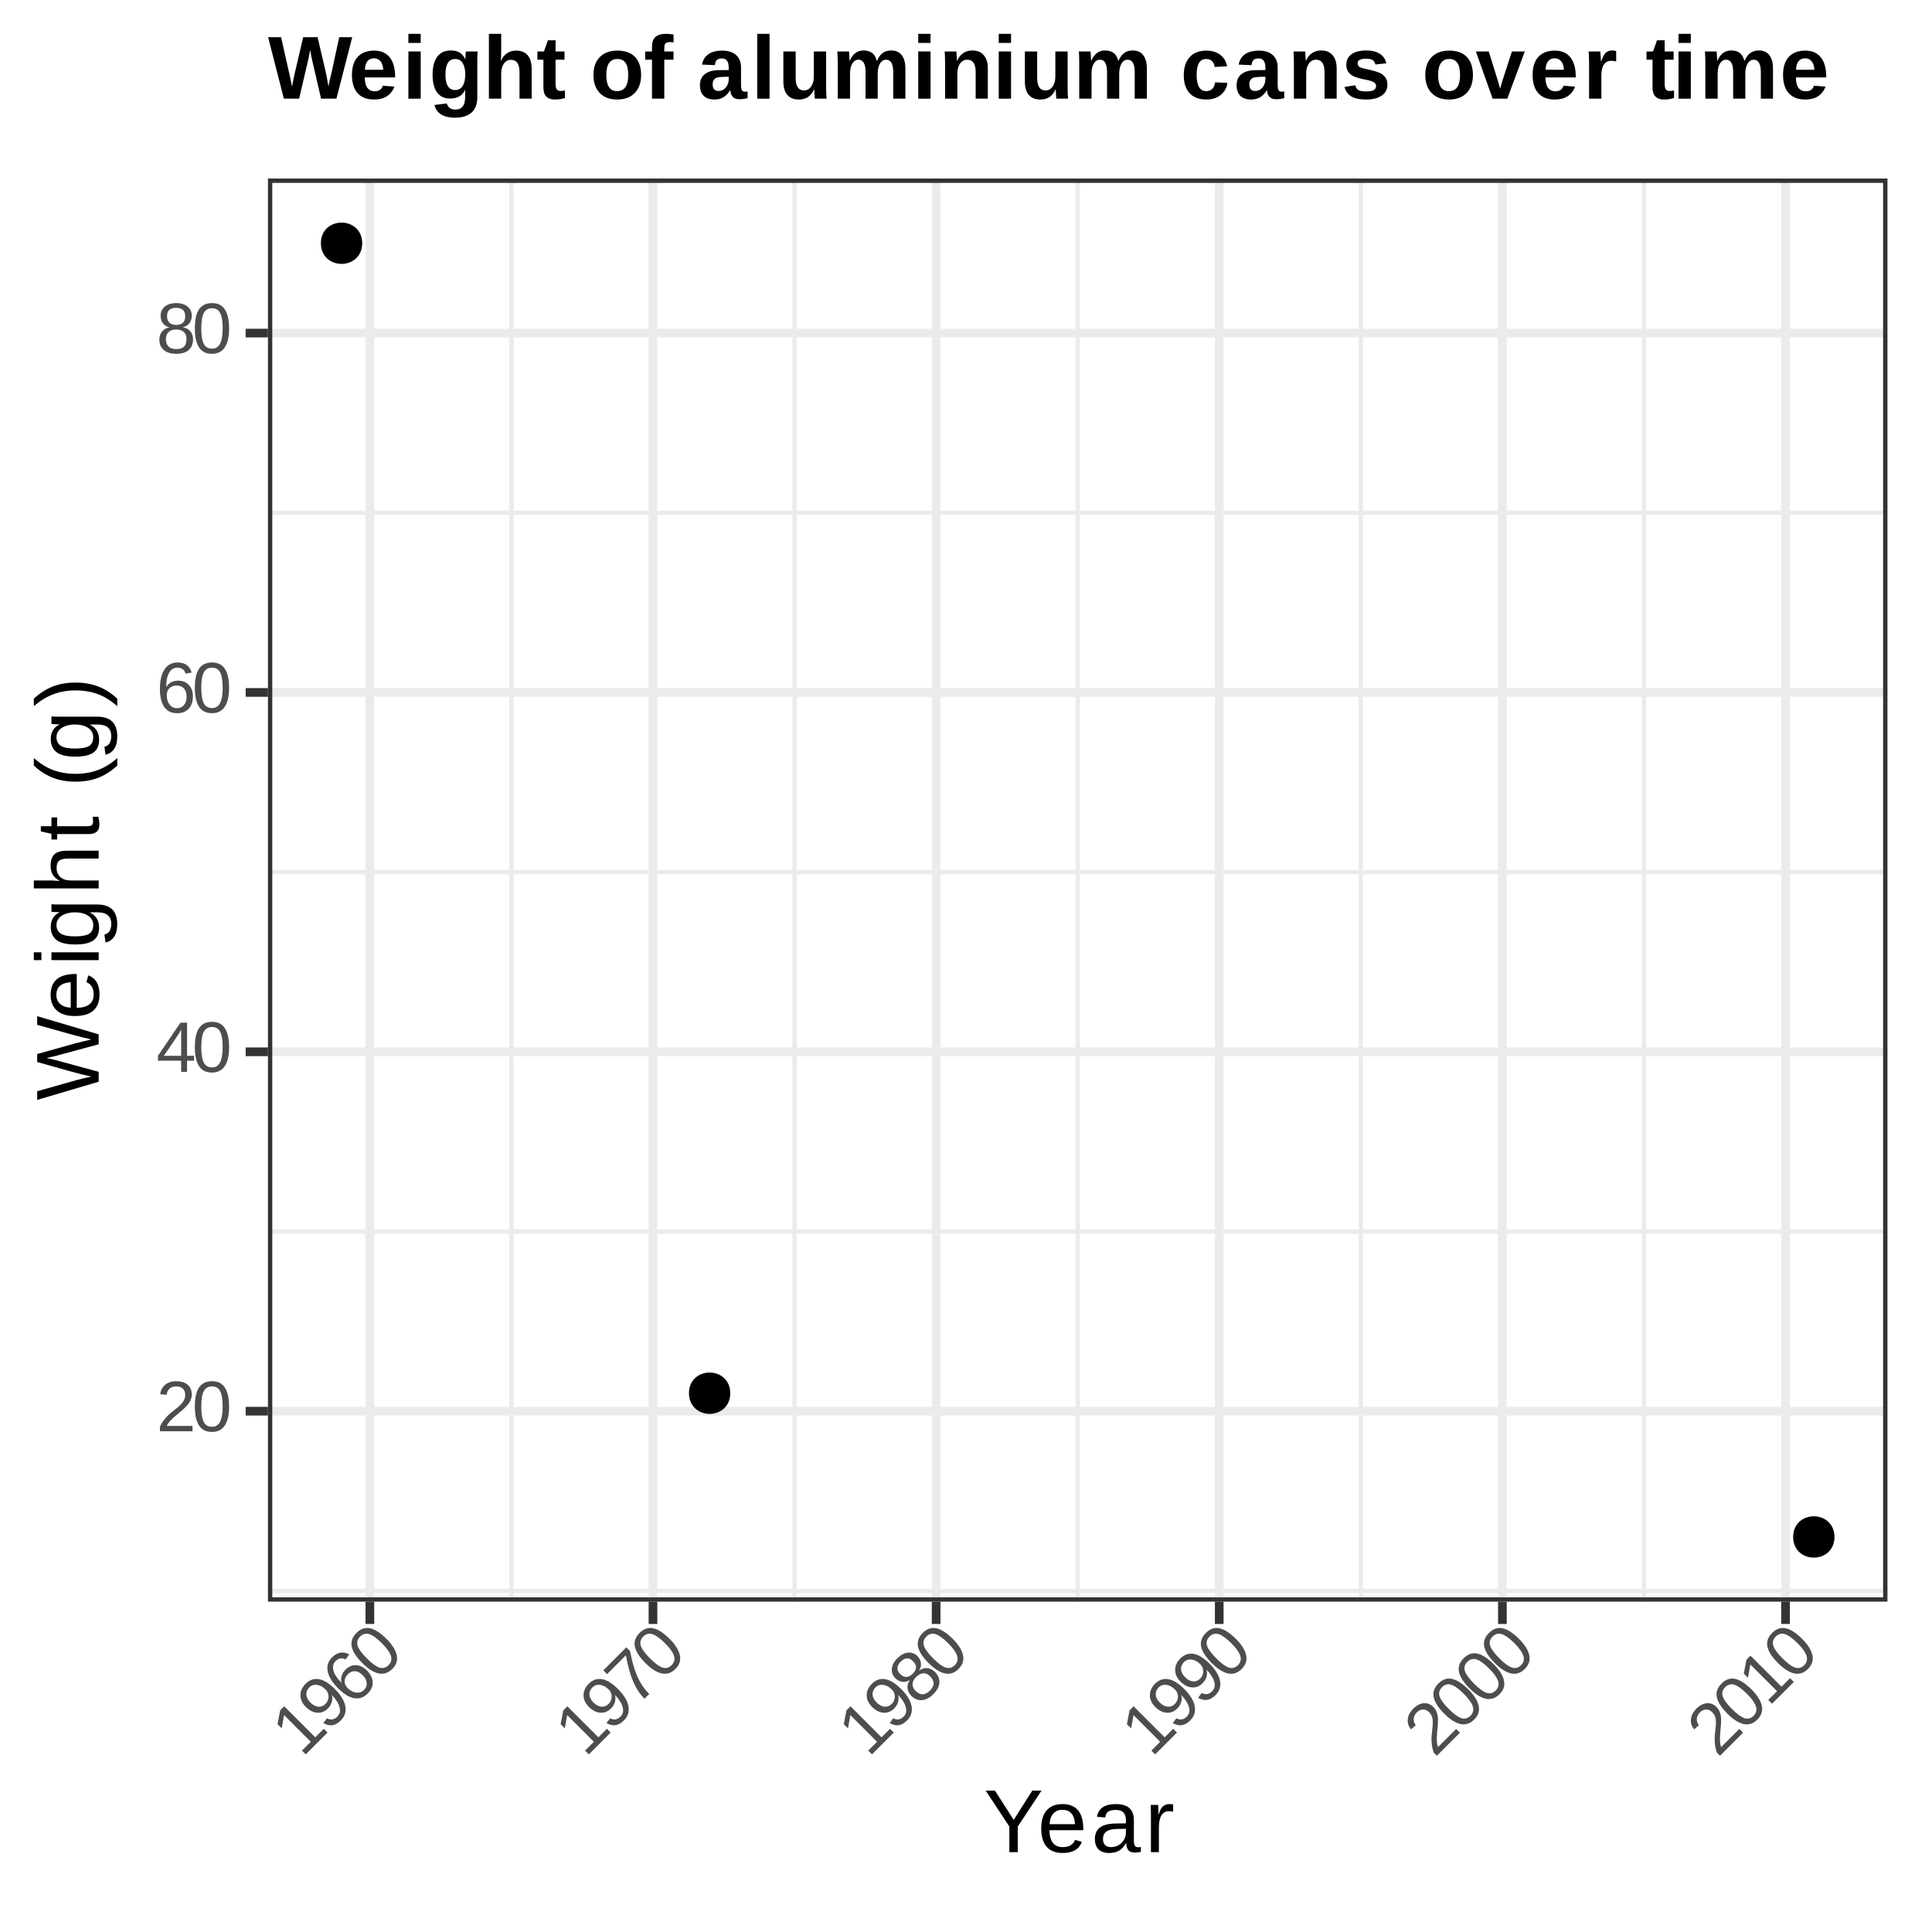 <?xml version="1.0" encoding="UTF-8"?>
<svg xmlns="http://www.w3.org/2000/svg" xmlns:xlink="http://www.w3.org/1999/xlink" width="216" height="216" viewBox="0 0 216 216">
<defs>
<g>
<g id="glyph-0-0">
<path d="M 0.406 0 L 0.406 -0.5 C 0.539 -0.801 0.703 -1.066 0.891 -1.297 C 1.078 -1.535 1.273 -1.75 1.484 -1.938 C 1.703 -2.125 1.914 -2.297 2.125 -2.453 C 2.332 -2.617 2.52 -2.781 2.688 -2.938 C 2.852 -3.102 2.984 -3.273 3.078 -3.453 C 3.18 -3.629 3.234 -3.832 3.234 -4.062 C 3.234 -4.363 3.145 -4.598 2.969 -4.766 C 2.789 -4.93 2.547 -5.016 2.234 -5.016 C 1.93 -5.016 1.68 -4.93 1.484 -4.766 C 1.297 -4.598 1.188 -4.367 1.156 -4.078 L 0.438 -4.141 C 0.488 -4.586 0.676 -4.941 1 -5.203 C 1.32 -5.461 1.734 -5.594 2.234 -5.594 C 2.785 -5.594 3.211 -5.457 3.516 -5.188 C 3.816 -4.926 3.969 -4.555 3.969 -4.078 C 3.969 -3.867 3.914 -3.656 3.812 -3.438 C 3.719 -3.227 3.57 -3.02 3.375 -2.812 C 3.188 -2.602 2.82 -2.273 2.281 -1.828 C 1.977 -1.586 1.738 -1.367 1.562 -1.172 C 1.383 -0.973 1.254 -0.781 1.172 -0.594 L 4.047 -0.594 L 4.047 0 Z M 0.406 0 "/>
</g>
<g id="glyph-0-1">
<path d="M 4.141 -2.75 C 4.141 -1.832 3.977 -1.129 3.656 -0.641 C 3.332 -0.16 2.852 0.078 2.219 0.078 C 1.582 0.078 1.102 -0.16 0.781 -0.641 C 0.469 -1.129 0.312 -1.832 0.312 -2.75 C 0.312 -3.695 0.461 -4.406 0.766 -4.875 C 1.078 -5.352 1.566 -5.594 2.234 -5.594 C 2.891 -5.594 3.367 -5.352 3.672 -4.875 C 3.984 -4.395 4.141 -3.688 4.141 -2.75 Z M 3.422 -2.75 C 3.422 -3.551 3.328 -4.129 3.141 -4.484 C 2.961 -4.836 2.66 -5.016 2.234 -5.016 C 1.805 -5.016 1.5 -4.836 1.312 -4.484 C 1.125 -4.141 1.031 -3.562 1.031 -2.75 C 1.031 -1.969 1.125 -1.395 1.312 -1.031 C 1.5 -0.676 1.801 -0.5 2.219 -0.5 C 2.633 -0.5 2.938 -0.68 3.125 -1.047 C 3.32 -1.422 3.422 -1.988 3.422 -2.75 Z M 3.422 -2.75 "/>
</g>
<g id="glyph-0-2">
<path d="M 3.438 -1.25 L 3.438 0 L 2.781 0 L 2.781 -1.25 L 0.188 -1.25 L 0.188 -1.797 L 2.703 -5.5 L 3.438 -5.5 L 3.438 -1.797 L 4.219 -1.797 L 4.219 -1.25 Z M 2.781 -4.719 C 2.77 -4.695 2.727 -4.625 2.656 -4.5 C 2.594 -4.383 2.547 -4.301 2.516 -4.25 L 1.109 -2.172 L 0.891 -1.875 L 0.828 -1.797 L 2.781 -1.797 Z M 2.781 -4.719 "/>
</g>
<g id="glyph-0-3">
<path d="M 4.094 -1.797 C 4.094 -1.223 3.938 -0.766 3.625 -0.422 C 3.312 -0.086 2.879 0.078 2.328 0.078 C 1.703 0.078 1.223 -0.148 0.891 -0.609 C 0.566 -1.078 0.406 -1.75 0.406 -2.625 C 0.406 -3.582 0.578 -4.316 0.922 -4.828 C 1.266 -5.336 1.75 -5.594 2.375 -5.594 C 3.207 -5.594 3.734 -5.219 3.953 -4.469 L 3.281 -4.344 C 3.133 -4.789 2.832 -5.016 2.375 -5.016 C 1.969 -5.016 1.656 -4.828 1.438 -4.453 C 1.219 -4.078 1.109 -3.535 1.109 -2.828 C 1.234 -3.066 1.41 -3.25 1.641 -3.375 C 1.879 -3.5 2.145 -3.562 2.438 -3.562 C 2.945 -3.562 3.348 -3.398 3.641 -3.078 C 3.941 -2.766 4.094 -2.336 4.094 -1.797 Z M 3.391 -1.766 C 3.391 -2.172 3.289 -2.477 3.094 -2.688 C 2.895 -2.906 2.625 -3.016 2.281 -3.016 C 1.945 -3.016 1.676 -2.914 1.469 -2.719 C 1.27 -2.531 1.172 -2.27 1.172 -1.938 C 1.172 -1.508 1.273 -1.16 1.484 -0.891 C 1.703 -0.617 1.973 -0.484 2.297 -0.484 C 2.641 -0.484 2.906 -0.598 3.094 -0.828 C 3.289 -1.055 3.391 -1.367 3.391 -1.766 Z M 3.391 -1.766 "/>
</g>
<g id="glyph-0-4">
<path d="M 4.109 -1.531 C 4.109 -1.031 3.945 -0.633 3.625 -0.344 C 3.301 -0.062 2.836 0.078 2.234 0.078 C 1.641 0.078 1.176 -0.062 0.844 -0.344 C 0.508 -0.625 0.344 -1.02 0.344 -1.531 C 0.344 -1.883 0.445 -2.18 0.656 -2.422 C 0.863 -2.672 1.129 -2.82 1.453 -2.875 L 1.453 -2.891 C 1.148 -2.961 0.91 -3.113 0.734 -3.344 C 0.566 -3.582 0.484 -3.859 0.484 -4.172 C 0.484 -4.598 0.641 -4.941 0.953 -5.203 C 1.266 -5.461 1.688 -5.594 2.219 -5.594 C 2.758 -5.594 3.188 -5.461 3.5 -5.203 C 3.812 -4.953 3.969 -4.609 3.969 -4.172 C 3.969 -3.859 3.879 -3.582 3.703 -3.344 C 3.523 -3.113 3.285 -2.969 2.984 -2.906 L 2.984 -2.891 C 3.336 -2.828 3.613 -2.676 3.812 -2.438 C 4.008 -2.195 4.109 -1.895 4.109 -1.531 Z M 3.234 -4.125 C 3.234 -4.75 2.895 -5.062 2.219 -5.062 C 1.883 -5.062 1.629 -4.984 1.453 -4.828 C 1.285 -4.672 1.203 -4.438 1.203 -4.125 C 1.203 -3.812 1.289 -3.57 1.469 -3.406 C 1.645 -3.238 1.895 -3.156 2.219 -3.156 C 2.551 -3.156 2.801 -3.234 2.969 -3.391 C 3.145 -3.547 3.234 -3.789 3.234 -4.125 Z M 3.375 -1.609 C 3.375 -1.941 3.27 -2.195 3.062 -2.375 C 2.863 -2.551 2.582 -2.641 2.219 -2.641 C 1.852 -2.641 1.57 -2.547 1.375 -2.359 C 1.176 -2.172 1.078 -1.914 1.078 -1.594 C 1.078 -0.832 1.461 -0.453 2.234 -0.453 C 2.617 -0.453 2.906 -0.539 3.094 -0.719 C 3.281 -0.906 3.375 -1.203 3.375 -1.609 Z M 3.375 -1.609 "/>
</g>
<g id="glyph-1-0">
<path d="M 0.438 -0.438 L 0.016 -0.859 L 1 -1.844 L -1.984 -4.828 L -2.25 -3.344 L -2.719 -3.812 L -2.422 -5.359 L -1.969 -5.812 L 1.5 -2.344 L 2.453 -3.297 L 2.875 -2.875 Z M 0.438 -0.438 "/>
</g>
<g id="glyph-1-1">
<path d="M 0.875 -4.906 C 1.531 -4.25 1.914 -3.613 2.031 -3 C 2.145 -2.383 1.977 -1.852 1.531 -1.406 C 1.227 -1.102 0.922 -0.926 0.609 -0.875 C 0.297 -0.82 -0.047 -0.898 -0.422 -1.109 L -0.016 -1.641 C 0.41 -1.422 0.797 -1.484 1.141 -1.828 C 1.422 -2.109 1.504 -2.457 1.391 -2.875 C 1.285 -3.301 0.992 -3.766 0.516 -4.266 C 0.598 -4.035 0.602 -3.781 0.531 -3.5 C 0.457 -3.219 0.312 -2.969 0.094 -2.75 C -0.258 -2.395 -0.66 -2.234 -1.109 -2.266 C -1.555 -2.297 -1.977 -2.508 -2.375 -2.906 C -2.781 -3.312 -2.984 -3.742 -2.984 -4.203 C -2.992 -4.672 -2.797 -5.109 -2.391 -5.516 C -1.961 -5.941 -1.473 -6.109 -0.922 -6.016 C -0.379 -5.93 0.219 -5.562 0.875 -4.906 Z M -0.172 -4.859 C -0.473 -5.16 -0.789 -5.332 -1.125 -5.375 C -1.469 -5.426 -1.758 -5.332 -2 -5.094 C -2.238 -4.852 -2.348 -4.582 -2.328 -4.281 C -2.305 -3.977 -2.156 -3.688 -1.875 -3.406 C -1.594 -3.125 -1.297 -2.969 -0.984 -2.938 C -0.68 -2.914 -0.414 -3.02 -0.188 -3.25 C -0.039 -3.395 0.055 -3.562 0.109 -3.75 C 0.172 -3.945 0.176 -4.141 0.125 -4.328 C 0.082 -4.523 -0.016 -4.703 -0.172 -4.859 Z M -0.172 -4.859 "/>
</g>
<g id="glyph-1-2">
<path d="M 1.625 -4.156 C 2.031 -3.75 2.242 -3.316 2.266 -2.859 C 2.285 -2.398 2.098 -1.973 1.703 -1.578 C 1.266 -1.141 0.766 -0.969 0.203 -1.062 C -0.359 -1.156 -0.953 -1.516 -1.578 -2.141 C -2.254 -2.816 -2.648 -3.457 -2.766 -4.062 C -2.879 -4.664 -2.719 -5.188 -2.281 -5.625 C -1.688 -6.219 -1.047 -6.328 -0.359 -5.953 L -0.766 -5.391 C -1.172 -5.609 -1.539 -5.551 -1.875 -5.219 C -2.156 -4.938 -2.238 -4.582 -2.125 -4.156 C -2.02 -3.738 -1.719 -3.281 -1.219 -2.781 C -1.289 -3.039 -1.285 -3.297 -1.203 -3.547 C -1.129 -3.805 -0.992 -4.035 -0.797 -4.234 C -0.43 -4.598 -0.035 -4.77 0.391 -4.75 C 0.828 -4.738 1.238 -4.539 1.625 -4.156 Z M 1.141 -3.641 C 0.859 -3.922 0.57 -4.066 0.281 -4.078 C 0 -4.098 -0.266 -3.984 -0.516 -3.734 C -0.742 -3.504 -0.863 -3.25 -0.875 -2.969 C -0.883 -2.688 -0.773 -2.43 -0.547 -2.203 C -0.242 -1.898 0.078 -1.727 0.422 -1.688 C 0.766 -1.645 1.051 -1.738 1.281 -1.969 C 1.52 -2.207 1.625 -2.473 1.594 -2.766 C 1.57 -3.066 1.422 -3.359 1.141 -3.641 Z M 1.141 -3.641 "/>
</g>
<g id="glyph-1-3">
<path d="M 0.984 -4.859 C 1.629 -4.211 2.008 -3.602 2.125 -3.031 C 2.25 -2.469 2.082 -1.957 1.625 -1.5 C 1.176 -1.051 0.664 -0.883 0.094 -1 C -0.469 -1.125 -1.07 -1.508 -1.719 -2.156 C -2.395 -2.832 -2.789 -3.445 -2.906 -4 C -3.02 -4.551 -2.844 -5.062 -2.375 -5.531 C -1.906 -6 -1.395 -6.172 -0.844 -6.047 C -0.289 -5.922 0.316 -5.523 0.984 -4.859 Z M 0.484 -4.359 C -0.086 -4.93 -0.562 -5.273 -0.938 -5.391 C -1.32 -5.516 -1.664 -5.426 -1.969 -5.125 C -2.27 -4.82 -2.363 -4.484 -2.25 -4.109 C -2.133 -3.734 -1.785 -3.254 -1.203 -2.672 C -0.648 -2.117 -0.188 -1.781 0.188 -1.656 C 0.57 -1.539 0.91 -1.629 1.203 -1.922 C 1.504 -2.223 1.594 -2.57 1.469 -2.969 C 1.344 -3.363 1.016 -3.828 0.484 -4.359 Z M 0.484 -4.359 "/>
</g>
<g id="glyph-1-4">
<path d="M -0.625 -6.344 C -0.414 -5.344 -0.219 -4.586 -0.031 -4.078 C 0.145 -3.578 0.359 -3.117 0.609 -2.703 C 0.859 -2.285 1.164 -1.895 1.531 -1.531 L 1 -1 C 0.5 -1.5 0.082 -2.129 -0.25 -2.891 C -0.582 -3.648 -0.859 -4.641 -1.078 -5.859 L -3.188 -3.75 L -3.609 -4.172 L -1.031 -6.75 Z M -0.625 -6.344 "/>
</g>
<g id="glyph-1-5">
<path d="M 1.828 -3.984 C 2.18 -3.629 2.344 -3.234 2.312 -2.797 C 2.289 -2.367 2.066 -1.941 1.641 -1.516 C 1.223 -1.098 0.797 -0.875 0.359 -0.844 C -0.078 -0.812 -0.473 -0.973 -0.828 -1.328 C -1.078 -1.578 -1.219 -1.863 -1.25 -2.188 C -1.281 -2.508 -1.195 -2.801 -1 -3.062 L -1.016 -3.078 C -1.285 -2.91 -1.562 -2.848 -1.844 -2.891 C -2.133 -2.941 -2.391 -3.078 -2.609 -3.297 C -2.91 -3.598 -3.039 -3.945 -3 -4.344 C -2.969 -4.75 -2.766 -5.141 -2.391 -5.516 C -2.004 -5.898 -1.609 -6.113 -1.203 -6.156 C -0.797 -6.195 -0.441 -6.066 -0.141 -5.766 C 0.078 -5.547 0.207 -5.289 0.25 -5 C 0.289 -4.707 0.223 -4.43 0.047 -4.172 L 0.062 -4.156 C 0.352 -4.363 0.656 -4.453 0.969 -4.422 C 1.281 -4.391 1.566 -4.242 1.828 -3.984 Z M -0.641 -5.203 C -1.078 -5.641 -1.535 -5.617 -2.016 -5.141 C -2.242 -4.91 -2.363 -4.676 -2.375 -4.438 C -2.395 -4.207 -2.297 -3.984 -2.078 -3.766 C -1.848 -3.535 -1.613 -3.426 -1.375 -3.438 C -1.133 -3.445 -0.898 -3.566 -0.672 -3.797 C -0.43 -4.035 -0.305 -4.27 -0.297 -4.5 C -0.285 -4.727 -0.398 -4.961 -0.641 -5.203 Z M 1.25 -3.531 C 1.02 -3.758 0.77 -3.863 0.5 -3.844 C 0.227 -3.82 -0.035 -3.68 -0.297 -3.422 C -0.547 -3.172 -0.676 -2.91 -0.688 -2.641 C -0.695 -2.367 -0.586 -2.117 -0.359 -1.891 C 0.172 -1.359 0.707 -1.363 1.25 -1.906 C 1.52 -2.176 1.66 -2.441 1.672 -2.703 C 1.68 -2.961 1.539 -3.238 1.25 -3.531 Z M 1.25 -3.531 "/>
</g>
<g id="glyph-1-6">
<path d="M 0.281 -0.281 L -0.078 -0.641 C -0.18 -0.953 -0.25 -1.254 -0.281 -1.547 C -0.32 -1.848 -0.332 -2.141 -0.312 -2.422 C -0.289 -2.703 -0.266 -2.973 -0.234 -3.234 C -0.203 -3.492 -0.18 -3.738 -0.172 -3.969 C -0.172 -4.207 -0.195 -4.422 -0.25 -4.609 C -0.312 -4.805 -0.426 -4.988 -0.594 -5.156 C -0.801 -5.363 -1.023 -5.461 -1.266 -5.453 C -1.516 -5.453 -1.75 -5.344 -1.969 -5.125 C -2.176 -4.914 -2.289 -4.68 -2.312 -4.422 C -2.332 -4.16 -2.254 -3.922 -2.078 -3.703 L -2.609 -3.234 C -2.898 -3.586 -3.02 -3.969 -2.969 -4.375 C -2.926 -4.789 -2.727 -5.176 -2.375 -5.531 C -1.977 -5.926 -1.578 -6.133 -1.172 -6.156 C -0.773 -6.188 -0.41 -6.035 -0.078 -5.703 C 0.078 -5.547 0.191 -5.352 0.266 -5.125 C 0.348 -4.906 0.395 -4.656 0.406 -4.375 C 0.414 -4.094 0.383 -3.602 0.312 -2.906 C 0.281 -2.52 0.27 -2.195 0.281 -1.938 C 0.289 -1.676 0.332 -1.445 0.406 -1.25 L 2.438 -3.281 L 2.859 -2.859 Z M 0.281 -0.281 "/>
</g>
<g id="glyph-2-0">
<path d="M 3.797 -2.859 L 3.797 0 L 2.859 0 L 2.859 -2.859 L 0.219 -6.875 L 1.25 -6.875 L 3.344 -3.609 L 5.422 -6.875 L 6.453 -6.875 Z M 3.797 -2.859 "/>
</g>
<g id="glyph-2-1">
<path d="M 1.344 -2.453 C 1.344 -1.848 1.469 -1.379 1.719 -1.047 C 1.969 -0.723 2.336 -0.562 2.828 -0.562 C 3.203 -0.562 3.504 -0.633 3.734 -0.781 C 3.961 -0.938 4.117 -1.133 4.203 -1.375 L 4.969 -1.156 C 4.656 -0.32 3.941 0.094 2.828 0.094 C 2.047 0.094 1.445 -0.133 1.031 -0.594 C 0.625 -1.062 0.422 -1.754 0.422 -2.672 C 0.422 -3.547 0.625 -4.211 1.031 -4.672 C 1.445 -5.141 2.031 -5.375 2.781 -5.375 C 4.344 -5.375 5.125 -4.441 5.125 -2.578 L 5.125 -2.453 Z M 4.203 -3.125 C 4.16 -3.688 4.02 -4.094 3.781 -4.344 C 3.551 -4.602 3.219 -4.734 2.781 -4.734 C 2.352 -4.734 2.016 -4.586 1.766 -4.297 C 1.516 -4.016 1.379 -3.625 1.359 -3.125 Z M 4.203 -3.125 "/>
</g>
<g id="glyph-2-2">
<path d="M 2.016 0.094 C 1.484 0.094 1.082 -0.047 0.812 -0.328 C 0.551 -0.609 0.422 -0.988 0.422 -1.469 C 0.422 -2.02 0.598 -2.441 0.953 -2.734 C 1.316 -3.023 1.898 -3.18 2.703 -3.203 L 3.891 -3.219 L 3.891 -3.516 C 3.891 -3.941 3.797 -4.25 3.609 -4.438 C 3.43 -4.625 3.148 -4.719 2.766 -4.719 C 2.367 -4.719 2.078 -4.648 1.891 -4.516 C 1.711 -4.379 1.609 -4.164 1.578 -3.875 L 0.656 -3.953 C 0.812 -4.898 1.52 -5.375 2.781 -5.375 C 3.445 -5.375 3.945 -5.223 4.281 -4.922 C 4.613 -4.617 4.781 -4.18 4.781 -3.609 L 4.781 -1.328 C 4.781 -1.066 4.812 -0.867 4.875 -0.734 C 4.945 -0.609 5.082 -0.547 5.281 -0.547 C 5.363 -0.547 5.457 -0.555 5.562 -0.578 L 5.562 -0.031 C 5.344 0.02 5.117 0.047 4.891 0.047 C 4.555 0.047 4.316 -0.035 4.172 -0.203 C 4.023 -0.379 3.941 -0.648 3.922 -1.016 L 3.891 -1.016 C 3.672 -0.609 3.41 -0.32 3.109 -0.156 C 2.805 0.008 2.441 0.094 2.016 0.094 Z M 2.219 -0.562 C 2.539 -0.562 2.828 -0.633 3.078 -0.781 C 3.328 -0.926 3.523 -1.125 3.672 -1.375 C 3.816 -1.633 3.891 -1.898 3.891 -2.172 L 3.891 -2.609 L 2.938 -2.594 C 2.52 -2.582 2.203 -2.535 1.984 -2.453 C 1.773 -2.379 1.613 -2.258 1.5 -2.094 C 1.383 -1.938 1.328 -1.723 1.328 -1.453 C 1.328 -1.172 1.406 -0.953 1.562 -0.797 C 1.719 -0.641 1.938 -0.562 2.219 -0.562 Z M 2.219 -0.562 "/>
</g>
<g id="glyph-2-3">
<path d="M 0.688 0 L 0.688 -4.047 C 0.688 -4.422 0.68 -4.832 0.672 -5.281 L 1.5 -5.281 C 1.52 -4.688 1.531 -4.328 1.531 -4.203 L 1.547 -4.203 C 1.691 -4.66 1.852 -4.969 2.031 -5.125 C 2.219 -5.289 2.477 -5.375 2.812 -5.375 C 2.926 -5.375 3.047 -5.359 3.172 -5.328 L 3.172 -4.531 C 3.047 -4.562 2.891 -4.578 2.703 -4.578 C 2.336 -4.578 2.055 -4.422 1.859 -4.109 C 1.672 -3.797 1.578 -3.344 1.578 -2.75 L 1.578 0 Z M 0.688 0 "/>
</g>
<g id="glyph-3-0">
<path d="M 0 -7.375 L 0 -6.266 L -4.375 -5.078 C -4.645 -4.992 -5.133 -4.879 -5.844 -4.734 C -5.469 -4.648 -5.148 -4.578 -4.891 -4.516 C -4.641 -4.453 -3.008 -4.008 0 -3.188 L 0 -2.078 L -6.875 -0.047 L -6.875 -1.016 L -2.516 -2.25 C -1.961 -2.395 -1.398 -2.531 -0.828 -2.656 C -1.18 -2.738 -1.566 -2.828 -1.984 -2.922 C -2.41 -3.023 -4.039 -3.477 -6.875 -4.281 L -6.875 -5.172 L -2.594 -6.375 C -1.895 -6.551 -1.305 -6.691 -0.828 -6.797 L -0.984 -6.844 C -1.359 -6.938 -1.664 -7.008 -1.906 -7.062 C -2.145 -7.113 -3.801 -7.57 -6.875 -8.438 L -6.875 -9.406 Z M 0 -7.375 "/>
</g>
<g id="glyph-3-1">
<path d="M -2.453 -1.344 C -1.848 -1.344 -1.379 -1.469 -1.047 -1.719 C -0.723 -1.969 -0.562 -2.336 -0.562 -2.828 C -0.562 -3.203 -0.633 -3.504 -0.781 -3.734 C -0.938 -3.961 -1.133 -4.117 -1.375 -4.203 L -1.156 -4.969 C -0.32 -4.656 0.094 -3.941 0.094 -2.828 C 0.094 -2.047 -0.133 -1.445 -0.594 -1.031 C -1.062 -0.625 -1.754 -0.422 -2.672 -0.422 C -3.547 -0.422 -4.211 -0.625 -4.672 -1.031 C -5.141 -1.445 -5.375 -2.031 -5.375 -2.781 C -5.375 -4.344 -4.441 -5.125 -2.578 -5.125 L -2.453 -5.125 Z M -3.125 -4.203 C -3.688 -4.16 -4.094 -4.02 -4.344 -3.781 C -4.602 -3.551 -4.734 -3.219 -4.734 -2.781 C -4.734 -2.352 -4.586 -2.016 -4.297 -1.766 C -4.016 -1.516 -3.625 -1.379 -3.125 -1.359 Z M -3.125 -4.203 "/>
</g>
<g id="glyph-3-2">
<path d="M -6.406 -0.672 L -7.25 -0.672 L -7.25 -1.547 L -6.406 -1.547 Z M 0 -0.672 L -5.281 -0.672 L -5.281 -1.547 L 0 -1.547 Z M 0 -0.672 "/>
</g>
<g id="glyph-3-3">
<path d="M 2.078 -2.672 C 2.078 -2.098 1.961 -1.641 1.734 -1.297 C 1.504 -0.953 1.18 -0.734 0.766 -0.641 L 0.641 -1.531 C 0.891 -1.582 1.078 -1.707 1.203 -1.906 C 1.336 -2.113 1.406 -2.379 1.406 -2.703 C 1.406 -3.578 0.895 -4.016 -0.125 -4.016 L -0.984 -4.016 L -0.984 -4 C -0.641 -3.832 -0.379 -3.602 -0.203 -3.312 C -0.035 -3.031 0.047 -2.695 0.047 -2.312 C 0.047 -1.656 -0.164 -1.176 -0.594 -0.875 C -1.031 -0.57 -1.707 -0.422 -2.625 -0.422 C -3.562 -0.422 -4.25 -0.582 -4.688 -0.906 C -5.133 -1.238 -5.359 -1.738 -5.359 -2.406 C -5.359 -2.781 -5.273 -3.102 -5.109 -3.375 C -4.941 -3.656 -4.695 -3.867 -4.375 -4.016 L -4.375 -4.031 C -4.477 -4.031 -4.648 -4.035 -4.891 -4.047 C -5.129 -4.055 -5.258 -4.066 -5.281 -4.078 L -5.281 -4.922 C -5.102 -4.898 -4.738 -4.891 -4.188 -4.891 L -0.156 -4.891 C 1.332 -4.891 2.078 -4.148 2.078 -2.672 Z M -2.641 -4.016 C -3.066 -4.016 -3.438 -3.953 -3.75 -3.828 C -4.062 -3.711 -4.301 -3.547 -4.469 -3.328 C -4.633 -3.117 -4.719 -2.883 -4.719 -2.625 C -4.719 -2.164 -4.551 -1.832 -4.219 -1.625 C -3.895 -1.426 -3.367 -1.328 -2.641 -1.328 C -1.922 -1.328 -1.398 -1.422 -1.078 -1.609 C -0.766 -1.805 -0.609 -2.141 -0.609 -2.609 C -0.609 -2.879 -0.688 -3.117 -0.844 -3.328 C -1.008 -3.547 -1.242 -3.711 -1.547 -3.828 C -1.859 -3.953 -2.223 -4.016 -2.641 -4.016 Z M -2.641 -4.016 "/>
</g>
<g id="glyph-3-4">
<path d="M -4.375 -1.547 C -4.719 -1.734 -4.969 -1.957 -5.125 -2.219 C -5.289 -2.488 -5.375 -2.828 -5.375 -3.234 C -5.375 -3.805 -5.234 -4.227 -4.953 -4.5 C -4.672 -4.77 -4.191 -4.906 -3.516 -4.906 L 0 -4.906 L 0 -4.031 L -3.344 -4.031 C -3.719 -4.031 -3.992 -3.992 -4.172 -3.922 C -4.359 -3.859 -4.492 -3.75 -4.578 -3.594 C -4.66 -3.438 -4.703 -3.219 -4.703 -2.938 C -4.703 -2.52 -4.555 -2.188 -4.266 -1.938 C -3.984 -1.695 -3.598 -1.578 -3.109 -1.578 L 0 -1.578 L 0 -0.688 L -7.25 -0.688 L -7.25 -1.578 L -5.359 -1.578 C -5.16 -1.578 -4.953 -1.566 -4.734 -1.547 C -4.523 -1.535 -4.406 -1.531 -4.375 -1.531 Z M -4.375 -1.547 "/>
</g>
<g id="glyph-3-5">
<path d="M -0.047 -2.703 C 0.035 -2.41 0.078 -2.113 0.078 -1.812 C 0.078 -1.113 -0.32 -0.766 -1.125 -0.766 L -4.641 -0.766 L -4.641 -0.156 L -5.281 -0.156 L -5.281 -0.797 L -6.469 -1.062 L -6.469 -1.641 L -5.281 -1.641 L -5.281 -2.625 L -4.641 -2.625 L -4.641 -1.641 L -1.312 -1.641 C -1.051 -1.641 -0.867 -1.68 -0.766 -1.766 C -0.672 -1.848 -0.625 -1.992 -0.625 -2.203 C -0.625 -2.316 -0.645 -2.484 -0.688 -2.703 Z M -0.047 -2.703 "/>
</g>
<g id="glyph-3-6">
</g>
<g id="glyph-3-7">
<path d="M -2.594 -0.625 C -3.539 -0.625 -4.383 -0.77 -5.125 -1.062 C -5.875 -1.352 -6.582 -1.805 -7.25 -2.422 L -7.25 -3.266 C -6.57 -2.66 -5.852 -2.211 -5.094 -1.922 C -4.332 -1.641 -3.5 -1.5 -2.594 -1.5 C -1.688 -1.5 -0.852 -1.641 -0.094 -1.922 C 0.664 -2.203 1.391 -2.648 2.078 -3.266 L 2.078 -2.422 C 1.41 -1.805 0.703 -1.352 -0.047 -1.062 C -0.797 -0.77 -1.641 -0.625 -2.578 -0.625 Z M -2.594 -0.625 "/>
</g>
<g id="glyph-3-8">
<path d="M -2.578 -2.703 C -1.641 -2.703 -0.797 -2.555 -0.047 -2.266 C 0.703 -1.973 1.41 -1.52 2.078 -0.906 L 2.078 -0.062 C 1.391 -0.676 0.672 -1.125 -0.078 -1.406 C -0.836 -1.688 -1.676 -1.828 -2.594 -1.828 C -3.5 -1.828 -4.328 -1.68 -5.078 -1.391 C -5.836 -1.109 -6.562 -0.664 -7.25 -0.062 L -7.25 -0.906 C -6.582 -1.52 -5.875 -1.973 -5.125 -2.266 C -4.375 -2.555 -3.531 -2.703 -2.594 -2.703 Z M -2.578 -2.703 "/>
</g>
<g id="glyph-4-0">
<path d="M 7.656 0 L 5.938 0 L 5.016 -3.984 C 4.898 -4.453 4.801 -4.941 4.719 -5.453 C 4.645 -5.023 4.582 -4.695 4.531 -4.469 C 4.477 -4.25 4.129 -2.758 3.484 0 L 1.781 0 L 0.016 -6.875 L 1.469 -6.875 L 2.469 -2.438 L 2.688 -1.359 C 2.781 -1.816 2.867 -2.25 2.953 -2.656 C 3.047 -3.07 3.375 -4.477 3.938 -6.875 L 5.547 -6.875 L 6.406 -3.219 C 6.477 -2.945 6.598 -2.328 6.766 -1.359 L 6.875 -1.922 L 7.141 -3.047 L 7.969 -6.875 L 9.422 -6.875 Z M 7.656 0 "/>
</g>
<g id="glyph-4-1">
<path d="M 2.859 0.094 C 2.066 0.094 1.457 -0.141 1.031 -0.609 C 0.602 -1.078 0.391 -1.766 0.391 -2.672 C 0.391 -3.535 0.602 -4.203 1.031 -4.672 C 1.469 -5.141 2.082 -5.375 2.875 -5.375 C 3.633 -5.375 4.211 -5.125 4.609 -4.625 C 5.016 -4.125 5.219 -3.391 5.219 -2.422 L 5.219 -2.375 L 1.828 -2.375 C 1.828 -1.863 1.922 -1.477 2.109 -1.219 C 2.305 -0.957 2.582 -0.828 2.938 -0.828 C 3.414 -0.828 3.719 -1.035 3.844 -1.453 L 5.141 -1.344 C 4.766 -0.383 4.004 0.094 2.859 0.094 Z M 2.859 -4.516 C 2.535 -4.516 2.285 -4.398 2.109 -4.172 C 1.941 -3.953 1.852 -3.641 1.844 -3.234 L 3.891 -3.234 C 3.867 -3.66 3.766 -3.977 3.578 -4.188 C 3.398 -4.406 3.16 -4.516 2.859 -4.516 Z M 2.859 -4.516 "/>
</g>
<g id="glyph-4-2">
<path d="M 0.703 -6.234 L 0.703 -7.25 L 2.078 -7.25 L 2.078 -6.234 Z M 0.703 0 L 0.703 -5.281 L 2.078 -5.281 L 2.078 0 Z M 0.703 0 "/>
</g>
<g id="glyph-4-3">
<path d="M 2.906 2.125 C 2.258 2.125 1.738 2 1.344 1.75 C 0.957 1.5 0.719 1.148 0.625 0.703 L 2 0.531 C 2.051 0.75 2.156 0.914 2.312 1.031 C 2.477 1.156 2.691 1.219 2.953 1.219 C 3.328 1.219 3.602 1.098 3.781 0.859 C 3.957 0.629 4.047 0.281 4.047 -0.188 L 4.047 -0.453 L 4.062 -0.984 L 4.047 -0.984 C 3.742 -0.336 3.176 -0.016 2.344 -0.016 C 1.727 -0.016 1.25 -0.242 0.906 -0.703 C 0.57 -1.16 0.406 -1.82 0.406 -2.688 C 0.406 -3.551 0.578 -4.219 0.922 -4.688 C 1.273 -5.156 1.785 -5.391 2.453 -5.391 C 3.223 -5.391 3.754 -5.07 4.047 -4.438 L 4.078 -4.438 C 4.078 -4.551 4.082 -4.703 4.094 -4.891 C 4.102 -5.086 4.117 -5.219 4.141 -5.281 L 5.438 -5.281 C 5.414 -4.926 5.406 -4.52 5.406 -4.062 L 5.406 -0.156 C 5.406 0.594 5.191 1.16 4.766 1.547 C 4.336 1.93 3.719 2.125 2.906 2.125 Z M 4.062 -2.719 C 4.062 -3.258 3.961 -3.68 3.766 -3.984 C 3.578 -4.285 3.301 -4.438 2.938 -4.438 C 2.207 -4.438 1.844 -3.852 1.844 -2.688 C 1.844 -1.539 2.207 -0.969 2.938 -0.969 C 3.301 -0.969 3.578 -1.117 3.766 -1.422 C 3.961 -1.723 4.062 -2.156 4.062 -2.719 Z M 4.062 -2.719 "/>
</g>
<g id="glyph-4-4">
<path d="M 2.047 -4.234 C 2.234 -4.629 2.469 -4.914 2.75 -5.094 C 3.031 -5.281 3.363 -5.375 3.75 -5.375 C 4.312 -5.375 4.738 -5.203 5.031 -4.859 C 5.332 -4.516 5.484 -4.008 5.484 -3.344 L 5.484 0 L 4.125 0 L 4.125 -2.953 C 4.125 -3.879 3.805 -4.344 3.172 -4.344 C 2.848 -4.344 2.582 -4.203 2.375 -3.922 C 2.176 -3.641 2.078 -3.273 2.078 -2.828 L 2.078 0 L 0.703 0 L 0.703 -7.25 L 2.078 -7.25 L 2.078 -5.266 C 2.078 -4.91 2.062 -4.566 2.031 -4.234 Z M 2.047 -4.234 "/>
</g>
<g id="glyph-4-5">
<path d="M 2.047 0.094 C 1.648 0.094 1.344 -0.016 1.125 -0.234 C 0.906 -0.461 0.797 -0.797 0.797 -1.234 L 0.797 -4.359 L 0.125 -4.359 L 0.125 -5.281 L 0.859 -5.281 L 1.297 -6.531 L 2.156 -6.531 L 2.156 -5.281 L 3.156 -5.281 L 3.156 -4.359 L 2.156 -4.359 L 2.156 -1.609 C 2.156 -1.348 2.203 -1.156 2.297 -1.031 C 2.391 -0.914 2.539 -0.859 2.75 -0.859 C 2.852 -0.859 3.004 -0.879 3.203 -0.922 L 3.203 -0.078 C 2.867 0.035 2.484 0.094 2.047 0.094 Z M 2.047 0.094 "/>
</g>
<g id="glyph-4-6">
</g>
<g id="glyph-4-7">
<path d="M 5.719 -2.641 C 5.719 -1.785 5.477 -1.113 5 -0.625 C 4.531 -0.145 3.875 0.094 3.031 0.094 C 2.207 0.094 1.562 -0.148 1.094 -0.641 C 0.625 -1.129 0.391 -1.797 0.391 -2.641 C 0.391 -3.492 0.625 -4.16 1.094 -4.641 C 1.562 -5.129 2.219 -5.375 3.062 -5.375 C 3.926 -5.375 4.582 -5.141 5.031 -4.672 C 5.488 -4.203 5.719 -3.523 5.719 -2.641 Z M 4.281 -2.641 C 4.281 -3.273 4.176 -3.734 3.969 -4.016 C 3.77 -4.297 3.473 -4.438 3.078 -4.438 C 2.242 -4.438 1.828 -3.836 1.828 -2.641 C 1.828 -2.055 1.926 -1.609 2.125 -1.297 C 2.332 -0.992 2.629 -0.844 3.016 -0.844 C 3.859 -0.844 4.281 -1.441 4.281 -2.641 Z M 4.281 -2.641 "/>
</g>
<g id="glyph-4-8">
<path d="M 2.312 -4.359 L 2.312 0 L 0.938 0 L 0.938 -4.359 L 0.172 -4.359 L 0.172 -5.281 L 0.938 -5.281 L 0.938 -5.828 C 0.938 -6.305 1.062 -6.66 1.312 -6.891 C 1.57 -7.129 1.961 -7.25 2.484 -7.25 C 2.734 -7.25 3.02 -7.223 3.344 -7.172 L 3.344 -6.281 C 3.219 -6.312 3.086 -6.328 2.953 -6.328 C 2.711 -6.328 2.547 -6.281 2.453 -6.188 C 2.359 -6.094 2.312 -5.93 2.312 -5.703 L 2.312 -5.281 L 3.344 -5.281 L 3.344 -4.359 Z M 2.312 -4.359 "/>
</g>
<g id="glyph-4-9">
<path d="M 1.922 0.094 C 1.41 0.094 1.008 -0.039 0.719 -0.312 C 0.438 -0.594 0.297 -0.988 0.297 -1.5 C 0.297 -2.039 0.473 -2.453 0.828 -2.734 C 1.18 -3.023 1.695 -3.176 2.375 -3.188 L 3.516 -3.203 L 3.516 -3.469 C 3.516 -3.812 3.453 -4.066 3.328 -4.234 C 3.211 -4.41 3.02 -4.5 2.75 -4.5 C 2.488 -4.5 2.297 -4.438 2.172 -4.312 C 2.055 -4.195 1.988 -4.008 1.969 -3.75 L 0.531 -3.812 C 0.625 -4.32 0.859 -4.707 1.234 -4.969 C 1.617 -5.238 2.141 -5.375 2.797 -5.375 C 3.461 -5.375 3.977 -5.207 4.344 -4.875 C 4.707 -4.551 4.891 -4.086 4.891 -3.484 L 4.891 -1.562 C 4.891 -1.27 4.922 -1.066 4.984 -0.953 C 5.055 -0.836 5.172 -0.781 5.328 -0.781 C 5.43 -0.781 5.531 -0.789 5.625 -0.812 L 5.625 -0.062 C 5.539 -0.051 5.469 -0.035 5.406 -0.016 C 5.344 0.004 5.273 0.02 5.203 0.031 C 5.141 0.039 5.07 0.047 5 0.047 C 4.926 0.055 4.844 0.062 4.75 0.062 C 4.406 0.062 4.148 -0.02 3.984 -0.188 C 3.816 -0.363 3.719 -0.613 3.688 -0.938 L 3.656 -0.938 C 3.27 -0.25 2.691 0.094 1.922 0.094 Z M 3.516 -2.453 L 2.812 -2.438 C 2.488 -2.426 2.258 -2.391 2.125 -2.328 C 2 -2.273 1.898 -2.188 1.828 -2.062 C 1.754 -1.945 1.719 -1.797 1.719 -1.609 C 1.719 -1.348 1.773 -1.156 1.891 -1.031 C 2.016 -0.914 2.172 -0.859 2.359 -0.859 C 2.578 -0.859 2.773 -0.914 2.953 -1.031 C 3.129 -1.156 3.266 -1.316 3.359 -1.516 C 3.461 -1.723 3.516 -1.941 3.516 -2.172 Z M 3.516 -2.453 "/>
</g>
<g id="glyph-4-10">
<path d="M 0.703 0 L 0.703 -7.25 L 2.078 -7.25 L 2.078 0 Z M 0.703 0 "/>
</g>
<g id="glyph-4-11">
<path d="M 2 -5.281 L 2 -2.312 C 2 -1.383 2.312 -0.922 2.938 -0.922 C 3.258 -0.922 3.52 -1.062 3.719 -1.344 C 3.926 -1.633 4.031 -2.004 4.031 -2.453 L 4.031 -5.281 L 5.406 -5.281 L 5.406 -1.188 C 5.406 -0.738 5.422 -0.344 5.453 0 L 4.141 0 C 4.098 -0.469 4.078 -0.816 4.078 -1.047 L 4.062 -1.047 C 3.875 -0.648 3.641 -0.359 3.359 -0.172 C 3.078 0.004 2.742 0.094 2.359 0.094 C 1.797 0.094 1.363 -0.078 1.062 -0.422 C 0.77 -0.766 0.625 -1.266 0.625 -1.922 L 0.625 -5.281 Z M 2 -5.281 "/>
</g>
<g id="glyph-4-12">
<path d="M 3.812 0 L 3.812 -2.969 C 3.812 -3.895 3.547 -4.359 3.016 -4.359 C 2.734 -4.359 2.504 -4.211 2.328 -3.922 C 2.16 -3.641 2.078 -3.273 2.078 -2.828 L 2.078 0 L 0.703 0 L 0.703 -4.109 C 0.703 -4.391 0.695 -4.617 0.688 -4.797 C 0.676 -4.973 0.664 -5.133 0.656 -5.281 L 1.969 -5.281 C 1.977 -5.219 1.988 -5.051 2 -4.781 C 2.02 -4.52 2.031 -4.336 2.031 -4.234 L 2.047 -4.234 C 2.223 -4.641 2.438 -4.93 2.688 -5.109 C 2.938 -5.297 3.238 -5.391 3.594 -5.391 C 4.395 -5.391 4.883 -5.004 5.062 -4.234 L 5.094 -4.234 C 5.27 -4.641 5.484 -4.93 5.734 -5.109 C 5.984 -5.297 6.301 -5.391 6.688 -5.391 C 7.207 -5.391 7.598 -5.211 7.859 -4.859 C 8.129 -4.516 8.266 -4.016 8.266 -3.359 L 8.266 0 L 6.906 0 L 6.906 -2.969 C 6.906 -3.895 6.641 -4.359 6.109 -4.359 C 5.836 -4.359 5.617 -4.227 5.453 -3.969 C 5.285 -3.707 5.191 -3.348 5.172 -2.891 L 5.172 0 Z M 3.812 0 "/>
</g>
<g id="glyph-4-13">
<path d="M 4.125 0 L 4.125 -2.969 C 4.125 -3.895 3.805 -4.359 3.172 -4.359 C 2.848 -4.359 2.582 -4.211 2.375 -3.922 C 2.176 -3.641 2.078 -3.273 2.078 -2.828 L 2.078 0 L 0.703 0 L 0.703 -4.109 C 0.703 -4.391 0.695 -4.617 0.688 -4.797 C 0.676 -4.973 0.664 -5.133 0.656 -5.281 L 1.969 -5.281 C 1.977 -5.219 1.988 -5.051 2 -4.781 C 2.02 -4.52 2.031 -4.336 2.031 -4.234 L 2.047 -4.234 C 2.234 -4.641 2.469 -4.93 2.75 -5.109 C 3.031 -5.297 3.363 -5.391 3.75 -5.391 C 4.312 -5.391 4.738 -5.211 5.031 -4.859 C 5.332 -4.516 5.484 -4.016 5.484 -3.359 L 5.484 0 Z M 4.125 0 "/>
</g>
<g id="glyph-4-14">
<path d="M 2.906 0.094 C 2.102 0.094 1.484 -0.141 1.047 -0.609 C 0.609 -1.086 0.391 -1.754 0.391 -2.609 C 0.391 -3.484 0.609 -4.16 1.047 -4.641 C 1.484 -5.129 2.109 -5.375 2.922 -5.375 C 3.547 -5.375 4.062 -5.219 4.469 -4.906 C 4.875 -4.594 5.129 -4.164 5.234 -3.625 L 3.844 -3.547 C 3.812 -3.816 3.719 -4.031 3.562 -4.188 C 3.406 -4.352 3.18 -4.438 2.891 -4.438 C 2.18 -4.438 1.828 -3.848 1.828 -2.672 C 1.828 -1.453 2.188 -0.844 2.906 -0.844 C 3.164 -0.844 3.383 -0.922 3.562 -1.078 C 3.738 -1.242 3.848 -1.492 3.891 -1.828 L 5.266 -1.766 C 5.223 -1.398 5.094 -1.07 4.875 -0.781 C 4.664 -0.5 4.391 -0.281 4.047 -0.125 C 3.711 0.02 3.332 0.094 2.906 0.094 Z M 2.906 0.094 "/>
</g>
<g id="glyph-4-15">
<path d="M 5.156 -1.547 C 5.156 -1.035 4.941 -0.633 4.516 -0.344 C 4.098 -0.051 3.52 0.094 2.781 0.094 C 2.062 0.094 1.508 -0.02 1.125 -0.25 C 0.738 -0.477 0.484 -0.832 0.359 -1.312 L 1.562 -1.5 C 1.625 -1.25 1.738 -1.07 1.906 -0.969 C 2.07 -0.863 2.363 -0.812 2.781 -0.812 C 3.164 -0.812 3.445 -0.859 3.625 -0.953 C 3.801 -1.055 3.891 -1.211 3.891 -1.422 C 3.891 -1.586 3.816 -1.719 3.672 -1.812 C 3.535 -1.914 3.297 -2.004 2.953 -2.078 C 2.18 -2.223 1.66 -2.363 1.391 -2.5 C 1.117 -2.633 0.91 -2.805 0.766 -3.016 C 0.629 -3.223 0.562 -3.477 0.562 -3.781 C 0.562 -4.289 0.754 -4.688 1.141 -4.969 C 1.535 -5.25 2.086 -5.391 2.797 -5.391 C 3.422 -5.391 3.926 -5.266 4.312 -5.016 C 4.695 -4.773 4.938 -4.422 5.031 -3.953 L 3.812 -3.828 C 3.77 -4.047 3.672 -4.207 3.516 -4.312 C 3.367 -4.414 3.129 -4.469 2.797 -4.469 C 2.473 -4.469 2.227 -4.426 2.062 -4.344 C 1.906 -4.258 1.828 -4.125 1.828 -3.938 C 1.828 -3.781 1.891 -3.656 2.016 -3.562 C 2.141 -3.477 2.348 -3.406 2.641 -3.344 C 3.055 -3.258 3.422 -3.172 3.734 -3.078 C 4.055 -2.992 4.316 -2.891 4.516 -2.766 C 4.711 -2.641 4.867 -2.477 4.984 -2.281 C 5.098 -2.094 5.156 -1.848 5.156 -1.547 Z M 5.156 -1.547 "/>
</g>
<g id="glyph-4-16">
<path d="M 3.562 0 L 1.922 0 L 0.047 -5.281 L 1.484 -5.281 L 2.406 -2.328 C 2.457 -2.16 2.578 -1.754 2.766 -1.109 C 2.797 -1.242 2.859 -1.477 2.953 -1.812 C 3.055 -2.145 3.43 -3.301 4.078 -5.281 L 5.516 -5.281 Z M 3.562 0 "/>
</g>
<g id="glyph-4-17">
<path d="M 0.703 0 L 0.703 -4.047 C 0.703 -4.336 0.695 -4.578 0.688 -4.766 C 0.676 -4.961 0.664 -5.133 0.656 -5.281 L 1.969 -5.281 C 1.977 -5.227 1.988 -5.051 2 -4.75 C 2.02 -4.445 2.031 -4.25 2.031 -4.156 L 2.047 -4.156 C 2.18 -4.531 2.301 -4.789 2.406 -4.938 C 2.508 -5.094 2.633 -5.207 2.781 -5.281 C 2.926 -5.352 3.102 -5.391 3.312 -5.391 C 3.488 -5.391 3.629 -5.363 3.734 -5.312 L 3.734 -4.172 C 3.516 -4.211 3.32 -4.234 3.156 -4.234 C 2.812 -4.234 2.547 -4.094 2.359 -3.812 C 2.172 -3.539 2.078 -3.133 2.078 -2.594 L 2.078 0 Z M 0.703 0 "/>
</g>
</g>
<clipPath id="clip-0">
<path clip-rule="nonzero" d="M 29.957 19.961 L 211.02 19.961 L 211.02 179.066 L 29.957 179.066 Z M 29.957 19.961 "/>
</clipPath>
<clipPath id="clip-1">
<path clip-rule="nonzero" d="M 29.957 177 L 211.02 177 L 211.02 179 L 29.957 179 Z M 29.957 177 "/>
</clipPath>
<clipPath id="clip-2">
<path clip-rule="nonzero" d="M 29.957 137 L 211.02 137 L 211.02 138 L 29.957 138 Z M 29.957 137 "/>
</clipPath>
<clipPath id="clip-3">
<path clip-rule="nonzero" d="M 29.957 97 L 211.02 97 L 211.02 98 L 29.957 98 Z M 29.957 97 "/>
</clipPath>
<clipPath id="clip-4">
<path clip-rule="nonzero" d="M 29.957 57 L 211.02 57 L 211.02 58 L 29.957 58 Z M 29.957 57 "/>
</clipPath>
<clipPath id="clip-5">
<path clip-rule="nonzero" d="M 56 19.961 L 58 19.961 L 58 179.066 L 56 179.066 Z M 56 19.961 "/>
</clipPath>
<clipPath id="clip-6">
<path clip-rule="nonzero" d="M 88 19.961 L 90 19.961 L 90 179.066 L 88 179.066 Z M 88 19.961 "/>
</clipPath>
<clipPath id="clip-7">
<path clip-rule="nonzero" d="M 120 19.961 L 121 19.961 L 121 179.066 L 120 179.066 Z M 120 19.961 "/>
</clipPath>
<clipPath id="clip-8">
<path clip-rule="nonzero" d="M 151 19.961 L 153 19.961 L 153 179.066 L 151 179.066 Z M 151 19.961 "/>
</clipPath>
<clipPath id="clip-9">
<path clip-rule="nonzero" d="M 183 19.961 L 185 19.961 L 185 179.066 L 183 179.066 Z M 183 19.961 "/>
</clipPath>
<clipPath id="clip-10">
<path clip-rule="nonzero" d="M 29.957 157 L 211.02 157 L 211.02 159 L 29.957 159 Z M 29.957 157 "/>
</clipPath>
<clipPath id="clip-11">
<path clip-rule="nonzero" d="M 29.957 117 L 211.02 117 L 211.02 119 L 29.957 119 Z M 29.957 117 "/>
</clipPath>
<clipPath id="clip-12">
<path clip-rule="nonzero" d="M 29.957 76 L 211.02 76 L 211.02 78 L 29.957 78 Z M 29.957 76 "/>
</clipPath>
<clipPath id="clip-13">
<path clip-rule="nonzero" d="M 29.957 36 L 211.02 36 L 211.02 38 L 29.957 38 Z M 29.957 36 "/>
</clipPath>
<clipPath id="clip-14">
<path clip-rule="nonzero" d="M 40 19.961 L 42 19.961 L 42 179.066 L 40 179.066 Z M 40 19.961 "/>
</clipPath>
<clipPath id="clip-15">
<path clip-rule="nonzero" d="M 72 19.961 L 74 19.961 L 74 179.066 L 72 179.066 Z M 72 19.961 "/>
</clipPath>
<clipPath id="clip-16">
<path clip-rule="nonzero" d="M 104 19.961 L 106 19.961 L 106 179.066 L 104 179.066 Z M 104 19.961 "/>
</clipPath>
<clipPath id="clip-17">
<path clip-rule="nonzero" d="M 135 19.961 L 137 19.961 L 137 179.066 L 135 179.066 Z M 135 19.961 "/>
</clipPath>
<clipPath id="clip-18">
<path clip-rule="nonzero" d="M 167 19.961 L 169 19.961 L 169 179.066 L 167 179.066 Z M 167 19.961 "/>
</clipPath>
<clipPath id="clip-19">
<path clip-rule="nonzero" d="M 199 19.961 L 201 19.961 L 201 179.066 L 199 179.066 Z M 199 19.961 "/>
</clipPath>
<clipPath id="clip-20">
<path clip-rule="nonzero" d="M 29.957 19.961 L 211.02 19.961 L 211.02 179.066 L 29.957 179.066 Z M 29.957 19.961 "/>
</clipPath>
</defs>
<rect x="-21.6" y="-21.6" width="259.2" height="259.2" fill="rgb(100%, 100%, 100%)" fill-opacity="1"/>
<rect x="-21.6" y="-21.6" width="259.2" height="259.2" fill="rgb(100%, 100%, 100%)" fill-opacity="1"/>
<path fill="none" stroke-width="0.97" stroke-linecap="round" stroke-linejoin="round" stroke="rgb(100%, 100%, 100%)" stroke-opacity="1" stroke-miterlimit="10" d="M 0 216 L 216 216 L 216 0 L 0 0 Z M 0 216 "/>
<g clip-path="url(#clip-0)">
<path fill-rule="nonzero" fill="rgb(100%, 100%, 100%)" fill-opacity="1" d="M 29.957 179.066 L 211.02 179.066 L 211.02 19.961 L 29.957 19.961 Z M 29.957 179.066 "/>
</g>
<g clip-path="url(#clip-1)">
<path fill="none" stroke-width="0.485" stroke-linecap="butt" stroke-linejoin="round" stroke="rgb(92.157%, 92.157%, 92.157%)" stroke-opacity="1" stroke-miterlimit="10" d="M 29.957 177.863 L 211.02 177.863 "/>
</g>
<g clip-path="url(#clip-2)">
<path fill="none" stroke-width="0.485" stroke-linecap="butt" stroke-linejoin="round" stroke="rgb(92.157%, 92.157%, 92.157%)" stroke-opacity="1" stroke-miterlimit="10" d="M 29.957 137.684 L 211.02 137.684 "/>
</g>
<g clip-path="url(#clip-3)">
<path fill="none" stroke-width="0.485" stroke-linecap="butt" stroke-linejoin="round" stroke="rgb(92.157%, 92.157%, 92.157%)" stroke-opacity="1" stroke-miterlimit="10" d="M 29.957 97.504 L 211.02 97.504 "/>
</g>
<g clip-path="url(#clip-4)">
<path fill="none" stroke-width="0.485" stroke-linecap="butt" stroke-linejoin="round" stroke="rgb(92.157%, 92.157%, 92.157%)" stroke-opacity="1" stroke-miterlimit="10" d="M 29.957 57.328 L 211.02 57.328 "/>
</g>
<g clip-path="url(#clip-5)">
<path fill="none" stroke-width="0.485" stroke-linecap="butt" stroke-linejoin="round" stroke="rgb(92.157%, 92.157%, 92.157%)" stroke-opacity="1" stroke-miterlimit="10" d="M 57.18 179.066 L 57.18 19.961 "/>
</g>
<g clip-path="url(#clip-6)">
<path fill="none" stroke-width="0.485" stroke-linecap="butt" stroke-linejoin="round" stroke="rgb(92.157%, 92.157%, 92.157%)" stroke-opacity="1" stroke-miterlimit="10" d="M 88.832 179.066 L 88.832 19.961 "/>
</g>
<g clip-path="url(#clip-7)">
<path fill="none" stroke-width="0.485" stroke-linecap="butt" stroke-linejoin="round" stroke="rgb(92.157%, 92.157%, 92.157%)" stroke-opacity="1" stroke-miterlimit="10" d="M 120.488 179.066 L 120.488 19.961 "/>
</g>
<g clip-path="url(#clip-8)">
<path fill="none" stroke-width="0.485" stroke-linecap="butt" stroke-linejoin="round" stroke="rgb(92.157%, 92.157%, 92.157%)" stroke-opacity="1" stroke-miterlimit="10" d="M 152.141 179.066 L 152.141 19.961 "/>
</g>
<g clip-path="url(#clip-9)">
<path fill="none" stroke-width="0.485" stroke-linecap="butt" stroke-linejoin="round" stroke="rgb(92.157%, 92.157%, 92.157%)" stroke-opacity="1" stroke-miterlimit="10" d="M 183.797 179.066 L 183.797 19.961 "/>
</g>
<g clip-path="url(#clip-10)">
<path fill="none" stroke-width="0.97" stroke-linecap="butt" stroke-linejoin="round" stroke="rgb(92.157%, 92.157%, 92.157%)" stroke-opacity="1" stroke-miterlimit="10" d="M 29.957 157.773 L 211.02 157.773 "/>
</g>
<g clip-path="url(#clip-11)">
<path fill="none" stroke-width="0.97" stroke-linecap="butt" stroke-linejoin="round" stroke="rgb(92.157%, 92.157%, 92.157%)" stroke-opacity="1" stroke-miterlimit="10" d="M 29.957 117.594 L 211.02 117.594 "/>
</g>
<g clip-path="url(#clip-12)">
<path fill="none" stroke-width="0.97" stroke-linecap="butt" stroke-linejoin="round" stroke="rgb(92.157%, 92.157%, 92.157%)" stroke-opacity="1" stroke-miterlimit="10" d="M 29.957 77.418 L 211.02 77.418 "/>
</g>
<g clip-path="url(#clip-13)">
<path fill="none" stroke-width="0.97" stroke-linecap="butt" stroke-linejoin="round" stroke="rgb(92.157%, 92.157%, 92.157%)" stroke-opacity="1" stroke-miterlimit="10" d="M 29.957 37.238 L 211.02 37.238 "/>
</g>
<g clip-path="url(#clip-14)">
<path fill="none" stroke-width="0.97" stroke-linecap="butt" stroke-linejoin="round" stroke="rgb(92.157%, 92.157%, 92.157%)" stroke-opacity="1" stroke-miterlimit="10" d="M 41.352 179.066 L 41.352 19.961 "/>
</g>
<g clip-path="url(#clip-15)">
<path fill="none" stroke-width="0.97" stroke-linecap="butt" stroke-linejoin="round" stroke="rgb(92.157%, 92.157%, 92.157%)" stroke-opacity="1" stroke-miterlimit="10" d="M 73.004 179.066 L 73.004 19.961 "/>
</g>
<g clip-path="url(#clip-16)">
<path fill="none" stroke-width="0.97" stroke-linecap="butt" stroke-linejoin="round" stroke="rgb(92.157%, 92.157%, 92.157%)" stroke-opacity="1" stroke-miterlimit="10" d="M 104.66 179.066 L 104.66 19.961 "/>
</g>
<g clip-path="url(#clip-17)">
<path fill="none" stroke-width="0.97" stroke-linecap="butt" stroke-linejoin="round" stroke="rgb(92.157%, 92.157%, 92.157%)" stroke-opacity="1" stroke-miterlimit="10" d="M 136.312 179.066 L 136.312 19.961 "/>
</g>
<g clip-path="url(#clip-18)">
<path fill="none" stroke-width="0.97" stroke-linecap="butt" stroke-linejoin="round" stroke="rgb(92.157%, 92.157%, 92.157%)" stroke-opacity="1" stroke-miterlimit="10" d="M 167.969 179.066 L 167.969 19.961 "/>
</g>
<g clip-path="url(#clip-19)">
<path fill="none" stroke-width="0.97" stroke-linecap="butt" stroke-linejoin="round" stroke="rgb(92.157%, 92.157%, 92.157%)" stroke-opacity="1" stroke-miterlimit="10" d="M 199.625 179.066 L 199.625 19.961 "/>
</g>
<path fill-rule="nonzero" fill="rgb(0%, 0%, 0%)" fill-opacity="1" stroke-width="0.709" stroke-linecap="round" stroke-linejoin="round" stroke="rgb(0%, 0%, 0%)" stroke-opacity="1" stroke-miterlimit="10" d="M 40.141 27.195 C 40.141 29.801 36.23 29.801 36.23 27.195 C 36.23 24.59 40.141 24.59 40.141 27.195 "/>
<path fill-rule="nonzero" fill="rgb(0%, 0%, 0%)" fill-opacity="1" stroke-width="0.709" stroke-linecap="round" stroke-linejoin="round" stroke="rgb(0%, 0%, 0%)" stroke-opacity="1" stroke-miterlimit="10" d="M 81.289 155.762 C 81.289 158.371 77.383 158.371 77.383 155.762 C 77.383 153.156 81.289 153.156 81.289 155.762 "/>
<path fill-rule="nonzero" fill="rgb(0%, 0%, 0%)" fill-opacity="1" stroke-width="0.709" stroke-linecap="round" stroke-linejoin="round" stroke="rgb(0%, 0%, 0%)" stroke-opacity="1" stroke-miterlimit="10" d="M 204.742 171.836 C 204.742 174.441 200.832 174.441 200.832 171.836 C 200.832 169.227 204.742 169.227 204.742 171.836 "/>
<g clip-path="url(#clip-20)">
<path fill="none" stroke-width="0.97" stroke-linecap="round" stroke-linejoin="round" stroke="rgb(20%, 20%, 20%)" stroke-opacity="1" stroke-miterlimit="10" d="M 29.957 179.066 L 211.02 179.066 L 211.02 19.961 L 29.957 19.961 Z M 29.957 179.066 "/>
</g>
<g fill="rgb(30.196%, 30.196%, 30.196%)" fill-opacity="1">
<use xlink:href="#glyph-0-0" x="17.473" y="160.016"/>
<use xlink:href="#glyph-0-1" x="21.473" y="160.016"/>
</g>
<g fill="rgb(30.196%, 30.196%, 30.196%)" fill-opacity="1">
<use xlink:href="#glyph-0-2" x="17.473" y="119.836"/>
<use xlink:href="#glyph-0-1" x="21.473" y="119.836"/>
</g>
<g fill="rgb(30.196%, 30.196%, 30.196%)" fill-opacity="1">
<use xlink:href="#glyph-0-3" x="17.473" y="79.66"/>
<use xlink:href="#glyph-0-1" x="21.473" y="79.66"/>
</g>
<g fill="rgb(30.196%, 30.196%, 30.196%)" fill-opacity="1">
<use xlink:href="#glyph-0-4" x="17.473" y="39.48"/>
<use xlink:href="#glyph-0-1" x="21.473" y="39.48"/>
</g>
<path fill="none" stroke-width="0.97" stroke-linecap="butt" stroke-linejoin="round" stroke="rgb(20%, 20%, 20%)" stroke-opacity="1" stroke-miterlimit="10" d="M 27.465 157.773 L 29.957 157.773 "/>
<path fill="none" stroke-width="0.97" stroke-linecap="butt" stroke-linejoin="round" stroke="rgb(20%, 20%, 20%)" stroke-opacity="1" stroke-miterlimit="10" d="M 27.465 117.594 L 29.957 117.594 "/>
<path fill="none" stroke-width="0.97" stroke-linecap="butt" stroke-linejoin="round" stroke="rgb(20%, 20%, 20%)" stroke-opacity="1" stroke-miterlimit="10" d="M 27.465 77.418 L 29.957 77.418 "/>
<path fill="none" stroke-width="0.97" stroke-linecap="butt" stroke-linejoin="round" stroke="rgb(20%, 20%, 20%)" stroke-opacity="1" stroke-miterlimit="10" d="M 27.465 37.238 L 29.957 37.238 "/>
<path fill="none" stroke-width="0.97" stroke-linecap="butt" stroke-linejoin="round" stroke="rgb(20%, 20%, 20%)" stroke-opacity="1" stroke-miterlimit="10" d="M 41.352 181.559 L 41.352 179.066 "/>
<path fill="none" stroke-width="0.97" stroke-linecap="butt" stroke-linejoin="round" stroke="rgb(20%, 20%, 20%)" stroke-opacity="1" stroke-miterlimit="10" d="M 73.004 181.559 L 73.004 179.066 "/>
<path fill="none" stroke-width="0.97" stroke-linecap="butt" stroke-linejoin="round" stroke="rgb(20%, 20%, 20%)" stroke-opacity="1" stroke-miterlimit="10" d="M 104.66 181.559 L 104.66 179.066 "/>
<path fill="none" stroke-width="0.97" stroke-linecap="butt" stroke-linejoin="round" stroke="rgb(20%, 20%, 20%)" stroke-opacity="1" stroke-miterlimit="10" d="M 136.312 181.559 L 136.312 179.066 "/>
<path fill="none" stroke-width="0.97" stroke-linecap="butt" stroke-linejoin="round" stroke="rgb(20%, 20%, 20%)" stroke-opacity="1" stroke-miterlimit="10" d="M 167.969 181.559 L 167.969 179.066 "/>
<path fill="none" stroke-width="0.97" stroke-linecap="butt" stroke-linejoin="round" stroke="rgb(20%, 20%, 20%)" stroke-opacity="1" stroke-miterlimit="10" d="M 199.625 181.559 L 199.625 179.066 "/>
<g fill="rgb(30.196%, 30.196%, 30.196%)" fill-opacity="1">
<use xlink:href="#glyph-1-0" x="33.746" y="196.578"/>
<use xlink:href="#glyph-1-1" x="36.574" y="193.75"/>
<use xlink:href="#glyph-1-2" x="39.403" y="190.921"/>
<use xlink:href="#glyph-1-3" x="42.231" y="188.093"/>
</g>
<g fill="rgb(30.196%, 30.196%, 30.196%)" fill-opacity="1">
<use xlink:href="#glyph-1-0" x="65.398" y="196.578"/>
<use xlink:href="#glyph-1-1" x="68.227" y="193.75"/>
<use xlink:href="#glyph-1-4" x="71.055" y="190.921"/>
<use xlink:href="#glyph-1-3" x="73.884" y="188.093"/>
</g>
<g fill="rgb(30.196%, 30.196%, 30.196%)" fill-opacity="1">
<use xlink:href="#glyph-1-0" x="97.055" y="196.578"/>
<use xlink:href="#glyph-1-1" x="99.883" y="193.75"/>
<use xlink:href="#glyph-1-5" x="102.711" y="190.921"/>
<use xlink:href="#glyph-1-3" x="105.54" y="188.093"/>
</g>
<g fill="rgb(30.196%, 30.196%, 30.196%)" fill-opacity="1">
<use xlink:href="#glyph-1-0" x="128.711" y="196.578"/>
<use xlink:href="#glyph-1-1" x="131.539" y="193.75"/>
<use xlink:href="#glyph-1-1" x="134.368" y="190.921"/>
<use xlink:href="#glyph-1-3" x="137.196" y="188.093"/>
</g>
<g fill="rgb(30.196%, 30.196%, 30.196%)" fill-opacity="1">
<use xlink:href="#glyph-1-6" x="160.363" y="196.578"/>
<use xlink:href="#glyph-1-3" x="163.192" y="193.75"/>
<use xlink:href="#glyph-1-3" x="166.02" y="190.921"/>
<use xlink:href="#glyph-1-3" x="168.848" y="188.093"/>
</g>
<g fill="rgb(30.196%, 30.196%, 30.196%)" fill-opacity="1">
<use xlink:href="#glyph-1-6" x="192.019" y="196.578"/>
<use xlink:href="#glyph-1-3" x="194.848" y="193.75"/>
<use xlink:href="#glyph-1-0" x="197.676" y="190.921"/>
<use xlink:href="#glyph-1-3" x="200.505" y="188.093"/>
</g>
<g fill="rgb(0%, 0%, 0%)" fill-opacity="1">
<use xlink:href="#glyph-2-0" x="109.988" y="207.072"/>
<use xlink:href="#glyph-2-1" x="115.988" y="207.072"/>
<use xlink:href="#glyph-2-2" x="121.988" y="207.072"/>
<use xlink:href="#glyph-2-3" x="127.988" y="207.072"/>
</g>
<g fill="rgb(0%, 0%, 0%)" fill-opacity="1">
<use xlink:href="#glyph-3-0" x="11.033" y="123.016"/>
<use xlink:href="#glyph-3-1" x="11.033" y="114.016"/>
<use xlink:href="#glyph-3-2" x="11.033" y="108.016"/>
<use xlink:href="#glyph-3-3" x="11.033" y="106.016"/>
<use xlink:href="#glyph-3-4" x="11.033" y="100.016"/>
<use xlink:href="#glyph-3-5" x="11.033" y="94.016"/>
<use xlink:href="#glyph-3-6" x="11.033" y="91.016"/>
<use xlink:href="#glyph-3-7" x="11.033" y="88.016"/>
<use xlink:href="#glyph-3-3" x="11.033" y="85.016"/>
<use xlink:href="#glyph-3-8" x="11.033" y="79.016"/>
</g>
<g fill="rgb(0%, 0%, 0%)" fill-opacity="1">
<use xlink:href="#glyph-4-0" x="29.957" y="11.033"/>
<use xlink:href="#glyph-4-1" x="38.957" y="11.033"/>
<use xlink:href="#glyph-4-2" x="44.957" y="11.033"/>
<use xlink:href="#glyph-4-3" x="47.957" y="11.033"/>
<use xlink:href="#glyph-4-4" x="53.957" y="11.033"/>
<use xlink:href="#glyph-4-5" x="59.957" y="11.033"/>
<use xlink:href="#glyph-4-6" x="62.957" y="11.033"/>
<use xlink:href="#glyph-4-7" x="65.957" y="11.033"/>
<use xlink:href="#glyph-4-8" x="71.957" y="11.033"/>
<use xlink:href="#glyph-4-6" x="74.957" y="11.033"/>
<use xlink:href="#glyph-4-9" x="77.957" y="11.033"/>
<use xlink:href="#glyph-4-10" x="83.957" y="11.033"/>
<use xlink:href="#glyph-4-11" x="86.957" y="11.033"/>
<use xlink:href="#glyph-4-12" x="92.957" y="11.033"/>
<use xlink:href="#glyph-4-2" x="101.957" y="11.033"/>
<use xlink:href="#glyph-4-13" x="104.957" y="11.033"/>
<use xlink:href="#glyph-4-2" x="110.957" y="11.033"/>
<use xlink:href="#glyph-4-11" x="113.957" y="11.033"/>
<use xlink:href="#glyph-4-12" x="119.957" y="11.033"/>
<use xlink:href="#glyph-4-6" x="128.957" y="11.033"/>
<use xlink:href="#glyph-4-14" x="131.957" y="11.033"/>
<use xlink:href="#glyph-4-9" x="137.957" y="11.033"/>
<use xlink:href="#glyph-4-13" x="143.957" y="11.033"/>
<use xlink:href="#glyph-4-15" x="149.957" y="11.033"/>
<use xlink:href="#glyph-4-6" x="155.957" y="11.033"/>
<use xlink:href="#glyph-4-7" x="158.957" y="11.033"/>
<use xlink:href="#glyph-4-16" x="164.957" y="11.033"/>
<use xlink:href="#glyph-4-1" x="170.957" y="11.033"/>
<use xlink:href="#glyph-4-17" x="176.957" y="11.033"/>
<use xlink:href="#glyph-4-6" x="180.957" y="11.033"/>
<use xlink:href="#glyph-4-5" x="183.957" y="11.033"/>
<use xlink:href="#glyph-4-2" x="186.957" y="11.033"/>
<use xlink:href="#glyph-4-12" x="189.957" y="11.033"/>
<use xlink:href="#glyph-4-1" x="198.957" y="11.033"/>
</g>
</svg>

